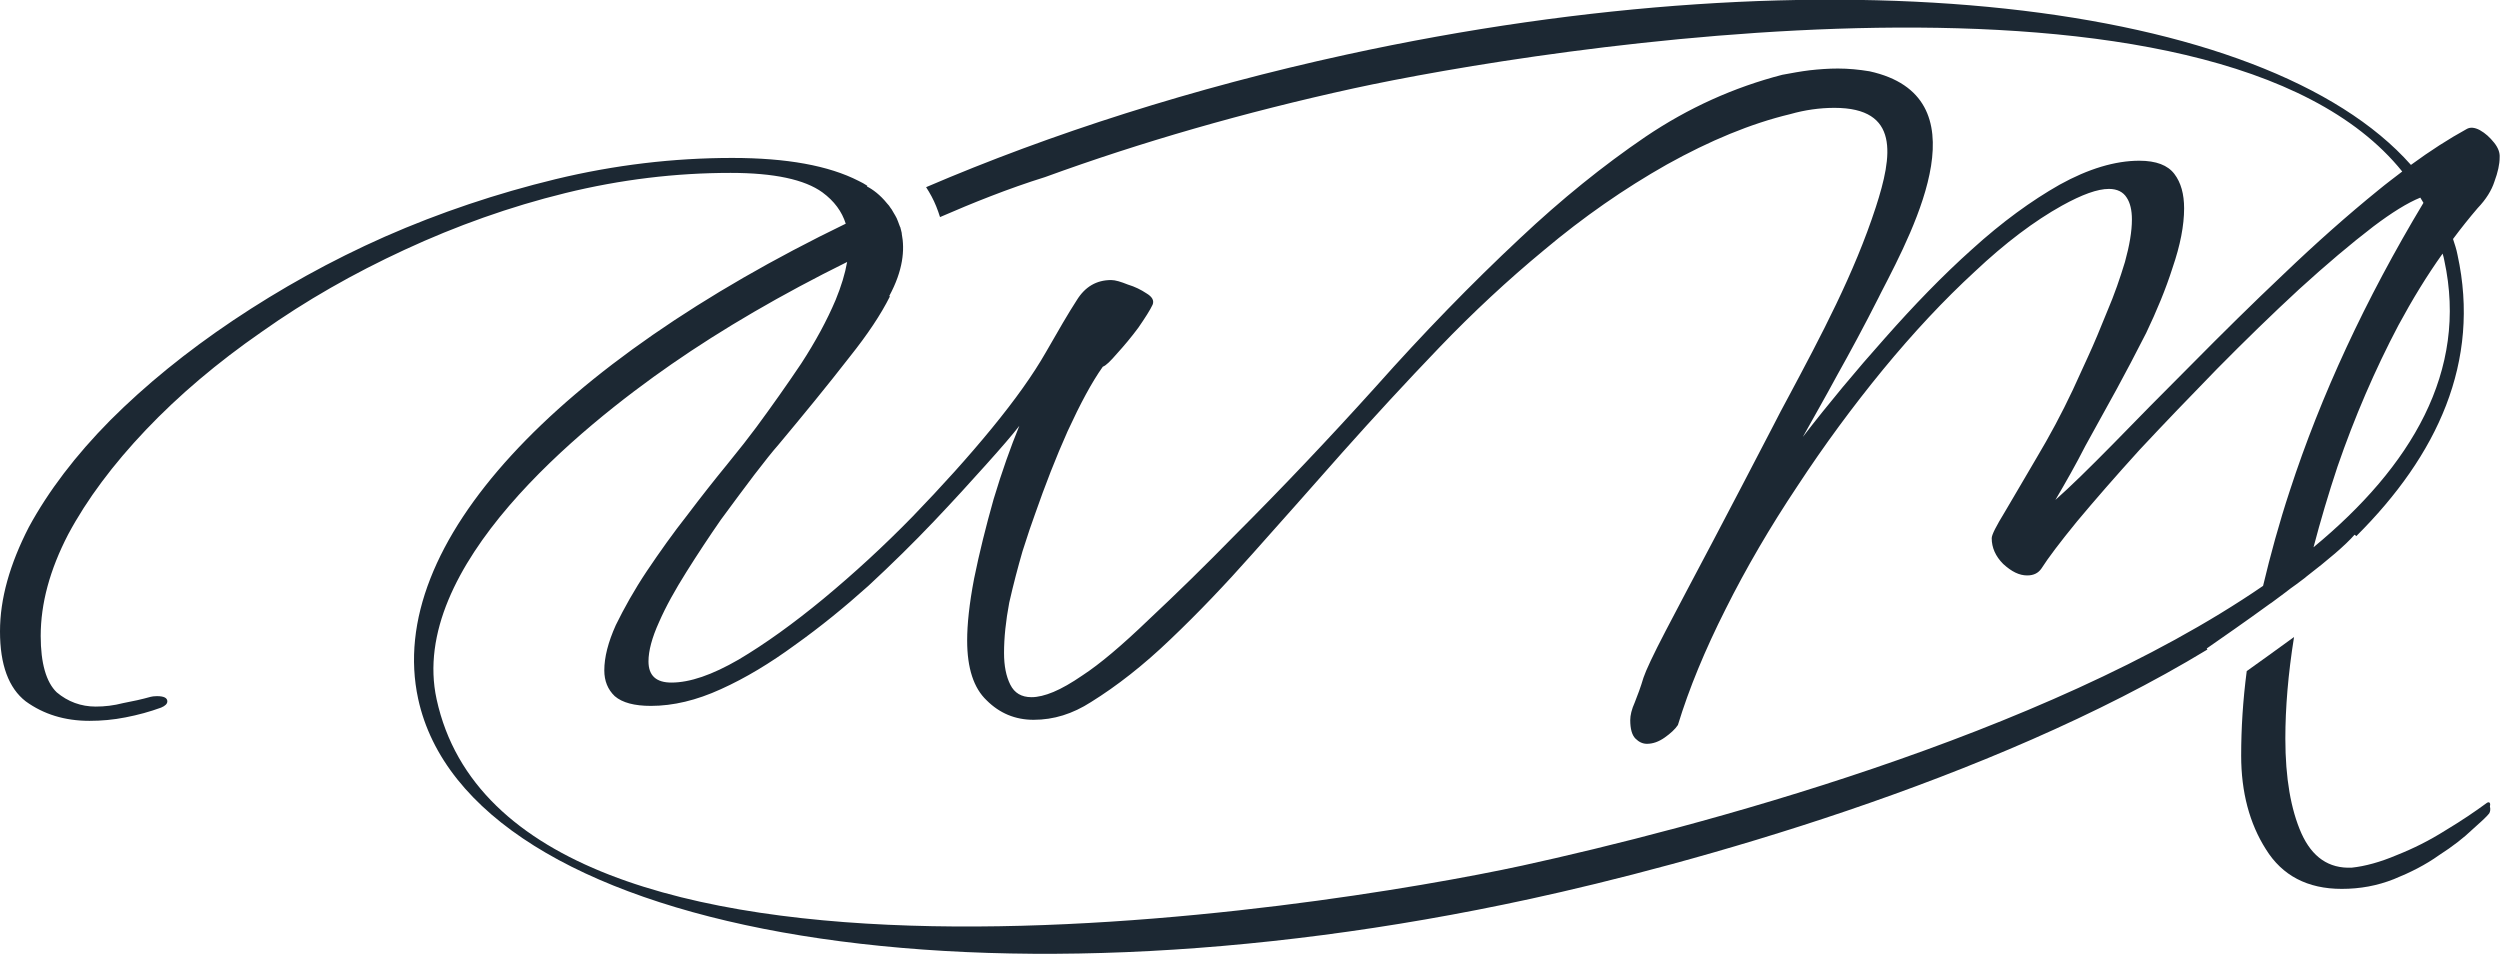 <?xml version="1.0" encoding="utf-8"?>
<!-- Generator: Adobe Illustrator 23.1.0, SVG Export Plug-In . SVG Version: 6.00 Build 0)  -->
<svg version="1.1" id="Layer_1" xmlns="http://www.w3.org/2000/svg" xmlns:xlink="http://www.w3.org/1999/xlink" x="0px" y="0px"
	 viewBox="0 0 718.6 274.3" style="enable-background:new 0 0 718.6 274.3;" xml:space="preserve">
<style type="text/css">
	.st0{fill:#1C2833;}
</style>
<g>
	<path class="st0" d="M716.9,41c-1.2-1.5-2.5-2.7-4.1-3.6c-1.5-0.8-2.8-0.9-3.8-0.3c-5.1,2.8-10.4,6.2-16,10.3
		c-41.8-47.2-167-62-306-31.7c-44,9.6-84.9,22.7-120.8,38.1c1.1,1.7,2.1,3.5,2.9,5.5c0.4,1,0.8,2.1,1.1,3.1
		c9.2-4,19.6-8.2,30.2-11.5c27.4-10,57.2-18.6,88.7-25.5c53.2-11.6,247.7-42.8,301.4,23.9c-2.2,1.7-4.5,3.4-6.8,5.3
		c-9,7.3-18,15.3-27.2,24.1c-9.1,8.6-17.9,17.3-26.4,25.9c-8.5,8.5-16.1,16.2-22.8,23.1c-6.8,6.9-12.3,12.3-16.5,16
		c3-5.1,5.9-10.2,8.6-15.5c2.9-5.2,5.9-10.7,9.1-16.5c2.5-4.6,5.3-9.9,8.4-16c3-6.3,5.6-12.5,7.6-18.8c2.2-6.4,3.3-12.1,3.3-17
		c0-4.1-0.9-7.4-2.8-9.9c-1.9-2.5-5.2-3.8-10.1-3.8c-6.9,0-14.6,2.3-22.9,6.9c-8.1,4.6-16.5,10.7-25.1,18.5
		c-8.5,7.6-16.8,16.2-25.1,25.6c-8.3,9.3-16.2,18.8-23.6,28.4c3-5.4,6.4-11.3,9.9-17.8c3.7-6.6,7.7-14,11.9-22.3
		c0.2-0.5,0.5-0.9,0.7-1.4c10.1-19.5,29.3-56.4-3.3-63.6c-3-0.5-6.1-0.8-9.1-0.8c-2.7,0-5.4,0.2-8.1,0.5c-2.5,0.3-5.2,0.8-7.9,1.3
		c-13.9,3.6-27,9.5-39.3,17.8c-12.2,8.3-24.2,18-36.1,29.2c-13.9,13-27.7,27.2-41.4,42.6c-13.7,15.2-27.2,29.4-40.4,42.6
		c-8.6,8.8-16.9,16.9-24.9,24.4c-7.8,7.5-14.1,12.8-19,16c-3.2,2.2-6,3.8-8.4,4.8c-2.4,1-4.5,1.5-6.3,1.5c-2.9,0-4.9-1.2-6.1-3.6
		c-1.2-2.4-1.8-5.4-1.8-9.1c0-4.4,0.5-9.2,1.5-14.5c1.2-5.3,2.5-10.2,3.8-14.7c1.5-4.7,2.7-8.3,3.6-10.7c2.9-8.3,6-16.3,9.4-23.9
		c3.6-7.8,6.9-14,10.1-18.5c0.9-0.3,2.2-1.6,4.1-3.8c2-2.2,4.1-4.7,6.1-7.4c2-2.9,3.4-5.1,4.1-6.6c0.5-1.2-0.1-2.3-1.8-3.3
		c-1.5-1-3.3-1.9-5.3-2.5c-2-0.8-3.6-1.3-4.8-1.3c-4.2,0-7.5,1.9-9.9,5.8c-2.4,3.7-5.3,8.7-8.9,15c-3.6,6.3-8.7,13.5-15.5,21.8
		c-6.8,8.3-14.4,16.7-22.8,25.4c-8.3,8.5-16.8,16.3-25.6,23.6c-8.6,7.1-16.8,13-24.4,17.5c-7.6,4.4-14,6.6-19.3,6.6
		c-4.4,0-6.6-2-6.6-6.1c0-3,1-6.8,3-11.2c2-4.6,4.7-9.4,7.9-14.5c3.2-5.1,6.5-10.1,9.9-15c3.6-4.9,6.8-9.2,9.6-12.9
		c3-3.9,5.3-6.8,6.9-8.6c7.1-8.5,14-16.9,20.6-25.4c5.1-6.4,8.9-12.1,11.5-17.3l-0.2-0.1c4-7.4,4.5-13.3,3.6-17.9c0,0,0,0,0,0
		c0-0.1,0-0.1,0-0.2c-0.1-0.6-0.3-1.1-0.4-1.6c0-0.1,0-0.1-0.1-0.2c-0.2-0.6-0.4-1.1-0.6-1.6c-0.2-0.6-0.5-1.2-0.8-1.7
		c-0.1-0.2-0.2-0.3-0.3-0.5c-0.2-0.4-0.5-0.8-0.7-1.2c-0.1-0.1-0.2-0.3-0.3-0.4c-0.3-0.5-0.6-0.9-1-1.3c-2-2.5-4.2-4.1-5.8-4.9
		l0.1-0.2c-0.8-0.5-1.6-1-2.5-1.4c-8.6-4.4-20.7-6.6-36.3-6.6c-16.9,0-33.8,2-50.8,6.1c-16.9,4.1-33.3,9.6-49,16.5
		c-15.6,6.9-30.1,15-43.7,24.1c-13.4,9-25.1,18.5-35.3,28.7c-10,10.1-17.8,20.4-23.4,30.7C2.8,162.2,0,172.1,0,181.5
		c0,9.6,2.5,16.3,7.4,20.1c5.1,3.7,11.2,5.6,18.3,5.6c3.4,0,6.9-0.3,10.4-1c3.6-0.7,6.9-1.6,10.2-2.8c1.2-0.5,1.8-1.1,1.8-1.8
		c0-1-1-1.5-3-1.5c-0.8,0-1.4,0.1-1.8,0.2c-2.5,0.7-5.2,1.3-7.9,1.8c-2.7,0.7-5.3,1-7.9,1c-4.2,0-8-1.4-11.2-4.1
		c-3-2.9-4.6-8.3-4.6-16.2c0-9.3,2.6-19,7.9-29.2c5.4-10.1,12.9-20.1,22.3-30c9.5-10,20.6-19.4,33.3-28.2
		c12.7-9,26.4-16.8,41.1-23.6c14.9-6.9,30.3-12.4,46.2-16.3c15.9-3.9,31.7-5.8,47.5-5.8c12.5,0,21.3,1.9,26.4,5.6
		c3.4,2.5,5.6,5.5,6.7,9c-82.6,40-132.6,91.9-122.9,136.6c14.6,67,157.7,92.7,319.6,57.5c45.6-9.9,132.1-33.7,194.7-71.7l-0.2-0.3
		c4.3-3,11.1-7.7,18.1-12.8c0.2-0.1,0.4-0.3,0.6-0.4c1.3-1,2.6-1.9,3.9-2.9c1-0.8,2.1-1.6,3.1-2.3c0,0,0,0,0,0
		c0.8-0.6,1.6-1.2,2.4-1.8c0.2-0.2,0.4-0.3,0.6-0.5c0,0,0,0,0,0c6.1-4.7,11.2-9,13.8-12l0.5,0.4c23.3-23.2,35.8-50.1,29.1-80.8
		c-0.3-1.6-0.8-3.1-1.3-4.6c2.3-3.1,4.7-6.1,7.1-8.9c2.4-2.5,4-5.1,4.8-7.6c1-2.7,1.5-5,1.5-6.9C718.6,43.9,718.1,42.5,716.9,41z
		 M437.6,248.8C380,261.3,146.8,298.7,125.5,201c-8.3-38,41.4-78.2,67.5-96.3c14.7-10.2,31.7-20.1,50.5-29.4
		c-0.6,3.4-1.7,7-3.3,10.9c-2.5,5.9-5.8,12-9.9,18.3c-4.1,6.1-8.4,12.2-12.9,18.3c-2,2.7-4.8,6.3-8.4,10.7
		c-3.6,4.4-7.4,9.2-11.4,14.5c-4.1,5.2-8,10.7-11.7,16.2c-3.6,5.4-6.5,10.6-8.9,15.5c-2.2,4.9-3.3,9.2-3.3,13c0,3,1,5.5,3,7.4
		c2.2,1.9,5.7,2.8,10.4,2.8c6.4,0,13.1-1.6,20.1-4.8c7.1-3.2,14.2-7.5,21.3-12.7c7.3-5.2,14.3-10.9,21.1-17
		c6.8-6.3,13-12.4,18.8-18.5c5.8-6.1,10.7-11.5,15-16.3c4.4-4.9,7.6-8.6,9.6-11.2c-2.5,6.1-5,13.1-7.4,21.1
		c-2.2,7.8-4.1,15.4-5.6,22.8c-1.4,7.3-2,13.2-2,17.8c0,8,1.9,13.7,5.6,17.2c3.7,3.7,8.2,5.6,13.5,5.6c5.8,0,11.2-1.7,16.5-5.1
		c7.4-4.6,15.1-10.6,22.8-18c8-7.6,15.8-15.8,23.6-24.6c8.3-9.3,16.9-19,25.9-29.2c9-10.1,18.3-20.2,27.9-30.2
		c9.6-10,19.6-19.3,30-27.9c11.3-9.5,23.1-17.7,35.3-24.6c12.4-6.9,24.2-11.8,35.5-14.5c4.2-1.2,8.5-1.8,12.7-1.8
		c18.8,0,16.7,13.7,11.9,28.5c-6.2,19.1-15.8,37.1-25.3,54.9c-1.4,2.6-2.8,5.2-4.1,7.8c-6.2,12-12.1,23.2-17.5,33.5
		c-5.4,10.2-9.9,18.7-13.5,25.6c-3.6,6.9-5.7,11.4-6.4,13.5c-0.8,2.7-1.7,5.1-2.5,7.1c-0.9,2-1.3,3.7-1.3,5.1c0,2.5,0.5,4.3,1.5,5.3
		c1,1,2.1,1.5,3.3,1.5c1.7,0,3.4-0.6,5.1-1.8c1.7-1.2,3-2.4,3.8-3.6c3.2-10.5,7.8-21.6,13.7-33.3c5.9-11.8,12.8-23.6,20.6-35.3
		c7.8-11.9,16-23,24.6-33.5c8.8-10.7,17.6-20.1,26.4-28.2c8.8-8.3,17.2-14.6,25.1-19c5.8-3.2,10.2-4.8,13.5-4.8
		c2.4,0,4.1,0.9,5.1,2.5c1,1.5,1.5,3.6,1.5,6.3c0,3.4-0.7,7.5-2,12.2c-1.4,4.6-3,9.3-5.1,14.2c-1.9,4.7-3.7,9.1-5.6,13.2
		c-1.9,4.1-3.3,7.2-4.3,9.4c-3.2,6.8-6.7,13.3-10.4,19.5c-3.6,6.1-6.6,11.3-9.1,15.5c-2.5,4.1-3.8,6.6-3.8,7.6
		c0,2.7,1.1,5.2,3.3,7.4c2.4,2.2,4.6,3.3,6.9,3.3c1.9,0,3.2-0.7,4.1-2c1.9-3,5.3-7.5,10.2-13.5c5.1-6.1,11.1-13,18-20.6
		c7.1-7.6,14.6-15.4,22.3-23.3c8-8.1,15.8-15.7,23.6-22.9c7.8-7.1,14.9-13.1,21.3-18c5.3-4,9.8-6.8,13.5-8.3c0.3,0.5,0.6,1,0.9,1.5
		c-16.7,27.8-29.5,55.4-38.4,82.7c-3.1,9.4-5.6,18.6-7.7,27.4C587.4,211.7,486,238.2,437.6,248.8z M702.6,74.9
		c6.9,31.8-9.5,59.2-37.6,82.4c2-7.6,4.3-15.4,6.9-23.2c4.9-14.2,10.7-27.7,17.5-40.6c4-7.4,8.2-14.3,12.7-20.6
		C702.3,73.6,702.5,74.2,702.6,74.9z"/>
	<path class="st0" d="M715.3,230.6c-0.2,0-0.3,0.1-0.5,0.2c-3.4,2.5-7.4,5.2-11.9,7.9c-4.6,2.9-9.2,5.2-14,7.1
		c-4.7,2-9.1,3.2-12.9,3.6c-6.6,0.3-11.4-3-14.5-9.9c-3-6.8-4.6-15.8-4.6-27.2c0-8.8,0.8-18.6,2.5-29.2c-4.9,3.6-9.7,7-13.6,9.8
		c-1.1,8.4-1.6,16.5-1.6,24.3c0,10.5,2.4,19.5,7.1,26.9c4.7,7.6,12,11.4,21.8,11.4c5.3,0,10.2-0.9,15-2.8c4.7-1.9,9.1-4.1,13-6.9
		c3.9-2.5,7.1-5,9.6-7.4c2.5-2.2,4.1-3.7,4.8-4.6c0.3-0.5,0.4-1.2,0.2-2C715.9,231,715.7,230.6,715.3,230.6z"/>
</g>
</svg>
